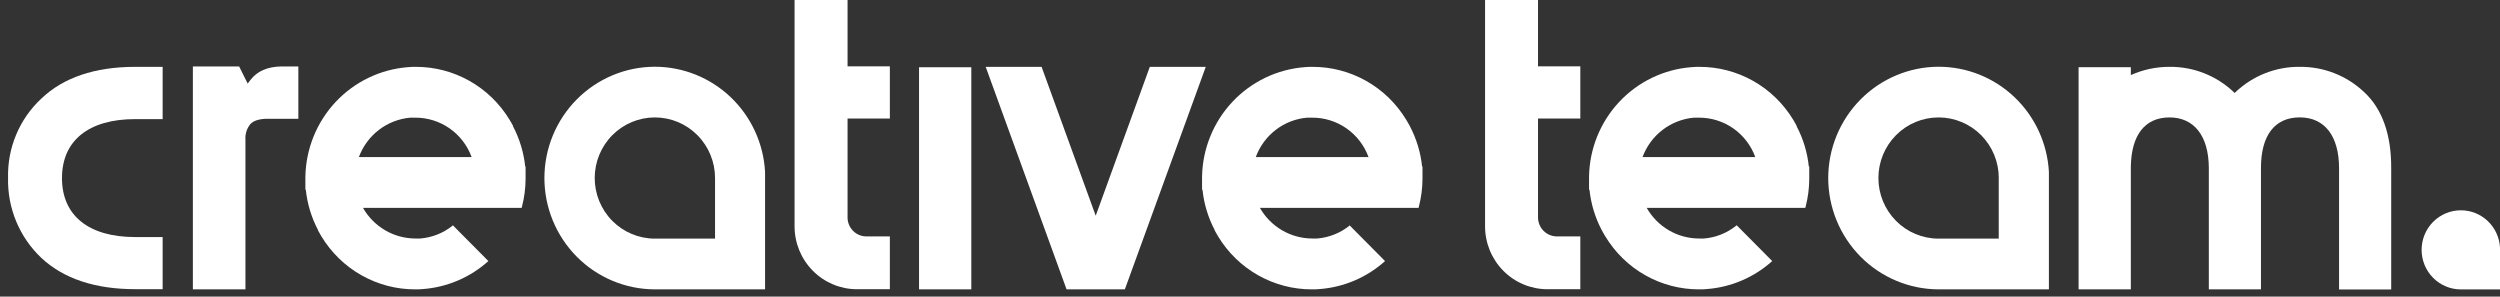 <svg width="236" height="28" viewBox="0 0 236 28" fill="none" xmlns="http://www.w3.org/2000/svg">
<rect x="0" y="0" width="236" height="28" fill="#333333" stroke="none"/>
<path d="M108.542 6.311L103.435 20.363L98.327 6.311H93.05L100.682 27.311H106.187L113.824 6.311H108.542Z" fill="white"/>
<path d="M3.898 9.312C2.876 10.262 2.068 11.421 1.527 12.711C0.986 14.001 0.725 15.393 0.761 16.793C0.728 18.203 0.99 19.604 1.53 20.904C2.071 22.205 2.878 23.376 3.898 24.341C5.991 26.304 8.975 27.298 12.762 27.298H15.353V22.378H12.762C8.367 22.378 5.851 20.349 5.851 16.811C5.851 13.273 8.367 11.244 12.762 11.244H15.353V6.311H12.762C8.953 6.311 5.969 7.323 3.898 9.312Z" fill="white"/>
<path d="M61.82 6.301C59.055 6.304 56.405 7.412 54.45 9.381C52.495 11.351 51.395 14.021 51.392 16.806C51.394 19.591 52.493 22.262 54.448 24.233C56.403 26.203 59.055 27.311 61.82 27.315H72.222V16.216C72.073 13.538 70.912 11.019 68.978 9.175C67.044 7.332 64.483 6.303 61.82 6.301ZM67.5 16.806V22.527H61.82C60.314 22.527 58.869 21.924 57.804 20.851C56.739 19.778 56.141 18.323 56.141 16.806C56.141 15.288 56.739 13.833 57.804 12.76C58.869 11.687 60.314 11.085 61.82 11.085C63.326 11.085 64.771 11.687 65.836 12.76C66.901 13.833 67.5 15.288 67.5 16.806Z" fill="white"/>
<path d="M232.304 19.852C231.322 19.852 230.38 20.245 229.685 20.945C228.99 21.646 228.6 22.595 228.6 23.586C228.6 24.576 228.99 25.526 229.685 26.226C230.38 26.927 231.322 27.32 232.304 27.32H236V23.357C235.944 22.408 235.529 21.517 234.843 20.865C234.156 20.213 233.248 19.851 232.304 19.852Z" fill="white"/>
<path d="M23.646 7.542L23.38 7.89L22.576 6.274H18.207V27.315H23.17V13.201C23.128 12.662 23.296 12.127 23.637 11.71C23.956 11.375 24.511 11.212 25.285 11.212H28.164V6.274H26.547C25.228 6.301 24.284 6.715 23.646 7.542Z" fill="white"/>
<path d="M84.002 11.191V6.262H80.009V0L75.007 0V21.371C75.009 22.943 75.63 24.451 76.734 25.563C77.838 26.675 79.335 27.301 80.896 27.303H84.002V22.317H81.783C81.312 22.316 80.861 22.127 80.528 21.791C80.196 21.455 80.009 21 80.009 20.526V11.191H84.002Z" fill="white"/>
<path d="M91.692 6.348H86.758V27.313H91.692V6.348Z" fill="white"/>
<path d="M223.175 8.695C221.534 7.143 219.362 6.289 217.111 6.31C214.853 6.283 212.672 7.139 211.029 8.7L210.951 8.779L210.868 8.695C209.228 7.141 207.055 6.286 204.804 6.31C203.545 6.304 202.3 6.57 201.151 7.089V6.345H196.219V27.316H201.151V15.715C201.204 12.731 202.488 11.085 204.804 11.085C207.119 11.085 208.5 12.823 208.513 15.851V27.316H213.436V15.842C213.436 12.762 214.747 11.081 217.098 11.081C219.448 11.081 220.807 12.841 220.807 15.882V27.324H225.73V15.882C225.744 12.691 224.879 10.271 223.175 8.695Z" fill="white"/>
<path d="M149.182 11.191V6.262H145.188V0L140.19 0V21.371C140.192 22.943 140.812 24.451 141.915 25.563C143.018 26.675 144.514 27.301 146.075 27.303H149.182V22.317H146.967C146.495 22.316 146.044 22.127 145.711 21.791C145.377 21.455 145.19 21 145.188 20.526V11.191H149.182Z" fill="white"/>
<path d="M127.371 21.318C126.5 22.01 125.445 22.426 124.339 22.515H123.872C122.869 22.511 121.885 22.242 121.019 21.735C120.152 21.227 119.434 20.499 118.935 19.623H133.911L133.959 19.434C134.166 18.62 134.274 17.783 134.283 16.943V16.811V15.702L134.248 15.733C134.11 14.402 133.72 13.109 133.099 11.926L133.077 11.882C133.046 11.82 133.011 11.759 132.976 11.702L132.915 11.596C132.883 11.533 132.848 11.471 132.81 11.411L132.749 11.31C131.824 9.779 130.523 8.514 128.971 7.639C127.418 6.763 125.668 6.305 123.889 6.311C123.662 6.311 123.426 6.311 123.146 6.341C120.547 6.545 118.115 7.716 116.327 9.627C114.538 11.539 113.521 14.053 113.474 16.679V16.802V17.92L113.513 17.889C113.649 19.224 114.039 20.519 114.662 21.705V21.74L114.767 21.925L114.828 22.035C114.859 22.096 114.894 22.154 114.928 22.211L114.99 22.317C115.916 23.847 117.218 25.111 118.771 25.987C120.324 26.863 122.074 27.321 123.854 27.316C124.077 27.316 124.313 27.316 124.597 27.285C126.879 27.108 129.04 26.18 130.748 24.645L127.393 21.265L127.371 21.318ZM123.4 11.107H123.872C125.03 11.103 126.161 11.457 127.112 12.122C128.064 12.787 128.788 13.732 129.188 14.826H118.546C118.92 13.806 119.576 12.914 120.435 12.255C121.295 11.596 122.323 11.198 123.4 11.107Z" fill="white"/>
<path d="M42.704 21.318C41.833 22.01 40.778 22.426 39.672 22.515H39.204C38.202 22.511 37.218 22.242 36.352 21.735C35.485 21.227 34.766 20.499 34.267 19.623H49.244L49.292 19.434C49.498 18.62 49.607 17.783 49.615 16.943V16.811V15.702L49.58 15.733C49.443 14.402 49.053 13.109 48.431 11.926V11.882C48.401 11.82 48.366 11.759 48.331 11.702L48.274 11.596C48.239 11.534 48.204 11.473 48.165 11.411L48.104 11.31C47.179 9.779 45.877 8.514 44.325 7.639C42.773 6.763 41.023 6.305 39.243 6.311C39.016 6.311 38.78 6.311 38.501 6.341C35.901 6.545 33.47 7.716 31.681 9.627C29.893 11.539 28.876 14.053 28.828 16.679V16.802V17.92L28.867 17.889C29.003 19.224 29.393 20.519 30.016 21.705V21.74L30.121 21.925L30.183 22.035C30.213 22.096 30.248 22.154 30.283 22.211L30.344 22.317C31.27 23.847 32.573 25.111 34.126 25.987C35.678 26.863 37.429 27.321 39.209 27.316C39.431 27.316 39.645 27.316 39.951 27.285C42.234 27.108 44.395 26.18 46.103 24.645L42.747 21.265L42.704 21.318ZM38.732 11.107H39.204C40.362 11.103 41.494 11.457 42.445 12.122C43.396 12.787 44.121 13.732 44.521 14.826H33.879C34.255 13.807 34.912 12.917 35.771 12.259C36.63 11.601 37.657 11.201 38.732 11.107Z" fill="white"/>
<path d="M183 6.301C180.238 6.308 177.591 7.417 175.639 9.386C173.686 11.355 172.588 14.023 172.585 16.806C172.587 19.591 173.687 22.262 175.642 24.233C177.597 26.203 180.248 27.311 183.013 27.315H193.416V16.216C193.266 13.536 192.104 11.015 190.167 9.171C188.23 7.327 185.665 6.3 183 6.301ZM188.68 16.806V22.527H183C181.494 22.527 180.049 21.924 178.984 20.851C177.919 19.778 177.321 18.323 177.321 16.806C177.321 15.288 177.919 13.833 178.984 12.76C180.049 11.687 181.494 11.085 183 11.085C183.747 11.084 184.486 11.232 185.175 11.519C185.865 11.806 186.491 12.227 187.019 12.759C187.547 13.29 187.966 13.921 188.252 14.615C188.537 15.31 188.684 16.054 188.684 16.806H188.68Z" fill="white"/>
<path d="M163.881 21.318C163.012 22.009 161.958 22.426 160.854 22.515H160.382C159.38 22.512 158.397 22.243 157.531 21.735C156.665 21.228 155.947 20.499 155.449 19.623H170.422L170.47 19.434C170.676 18.62 170.784 17.783 170.793 16.943V16.811V15.702L170.754 15.733C170.618 14.401 170.228 13.108 169.605 11.926V11.882C169.574 11.82 169.539 11.759 169.504 11.702L169.447 11.596L169.342 11.411L169.281 11.31C168.355 9.779 167.053 8.515 165.5 7.639C163.947 6.764 162.196 6.306 160.417 6.311C160.194 6.311 159.958 6.311 159.674 6.341C157.073 6.54 154.64 7.71 152.851 9.622C151.062 11.535 150.047 14.052 150.006 16.679V16.802V17.92L150.045 17.889C150.181 19.224 150.571 20.519 151.194 21.705L151.216 21.74C151.246 21.804 151.28 21.865 151.317 21.925L151.378 22.035L151.478 22.211L151.544 22.317C152.469 23.848 153.77 25.112 155.322 25.988C156.874 26.864 158.625 27.321 160.404 27.316C160.631 27.316 160.867 27.316 161.146 27.285C163.429 27.109 165.591 26.181 167.298 24.645L163.943 21.265L163.881 21.318ZM159.91 11.107H160.382C161.54 11.102 162.672 11.456 163.623 12.121C164.575 12.787 165.299 13.731 165.699 14.826H155.056C155.434 13.807 156.09 12.916 156.95 12.258C157.81 11.6 158.838 11.201 159.914 11.107H159.91Z" fill="white"/>
</svg>
